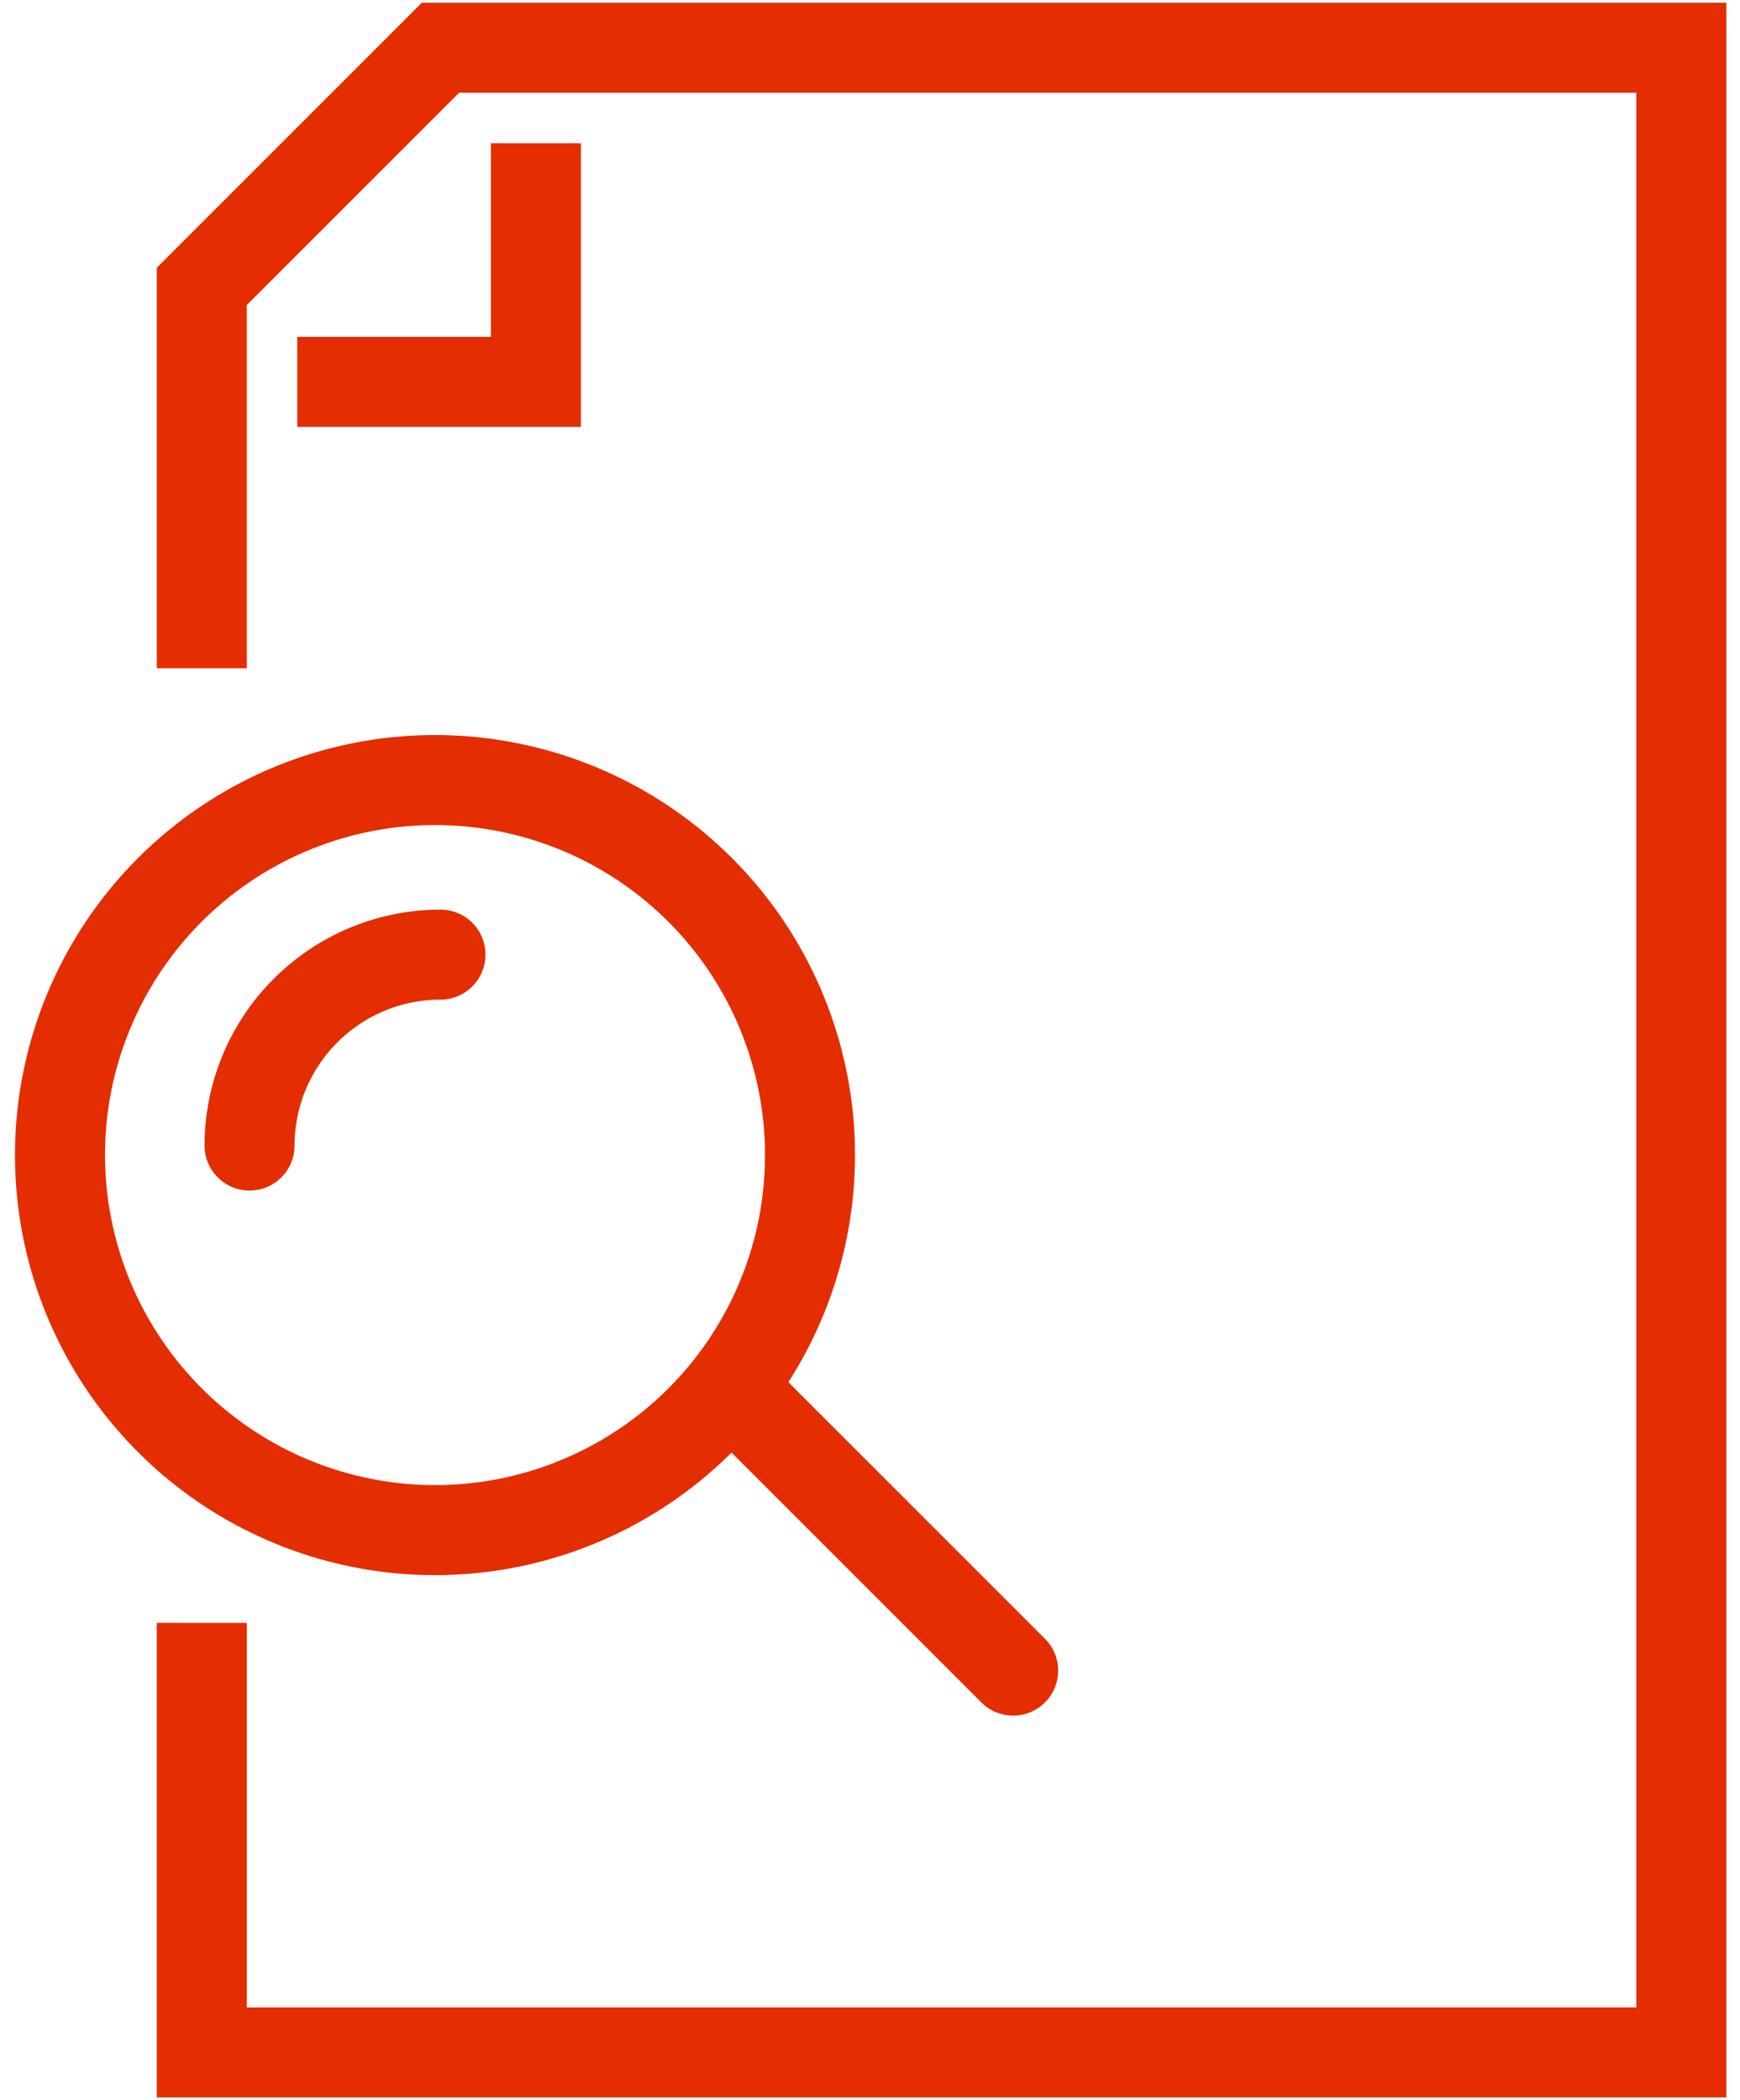 <svg xmlns="http://www.w3.org/2000/svg" xmlns:xlink="http://www.w3.org/1999/xlink" width="58" height="70" viewBox="0 0 58 70">
  <defs>
    <clipPath id="clip-path">
      <rect id="Retângulo_103" data-name="Retângulo 103" width="58" height="70" transform="translate(-0.447 0)" fill="#e42d00" stroke="#e42d00" stroke-width="3"/>
    </clipPath>
  </defs>
  <g id="Grupo_2235" data-name="Grupo 2235" transform="translate(0.356)">
    <g id="Grupo_2234" data-name="Grupo 2234" transform="translate(0.091)" clip-path="url(#clip-path)">
      <path id="Caminho_9467" data-name="Caminho 9467" d="M15.455,12.455H6v-3h6.455V3h3Z" transform="translate(3.462 1.773)" fill="#e42d00"/>
      <path id="Caminho_9468" data-name="Caminho 9468" d="M54.818,69.318H2.5V53.5h3V66.318H51.818V2.5H12.576L5.5,9.576V21.682h-3V8.333L11.333-.5H54.818Z" transform="translate(2.28 0.591)" fill="#e42d00"/>
      <path id="Elipse_4" data-name="Elipse 4" d="M12.5-1.5a14,14,0,0,1,14,14,14,14,0,0,1-14,14,14,14,0,0,1-14-14,14,14,0,0,1,14-14Zm0,25a11,11,0,1,0-11-11A11.012,11.012,0,0,0,12.5,23.5Z" transform="translate(1.553 26)" fill="#e42d00"/>
      <path id="Caminho_9469" data-name="Caminho 9469" d="M5,27.864a1.5,1.5,0,0,1-1.5-1.5A7.873,7.873,0,0,1,11.364,18.5a1.5,1.5,0,0,1,0,3A4.869,4.869,0,0,0,6.5,26.364,1.5,1.5,0,0,1,5,27.864Z" transform="translate(2.871 11.818)" fill="#e42d00"/>
      <path id="Linha_43" data-name="Linha 43" d="M9.331,10.831a1.5,1.5,0,0,1-1.061-.439L-1.061,1.061a1.5,1.5,0,0,1,0-2.121,1.5,1.5,0,0,1,2.121,0L10.391,8.27a1.5,1.5,0,0,1-1.061,2.561Z" transform="translate(23.994 46.351)" fill="#e42d00"/>
    </g>
  </g>
</svg>
